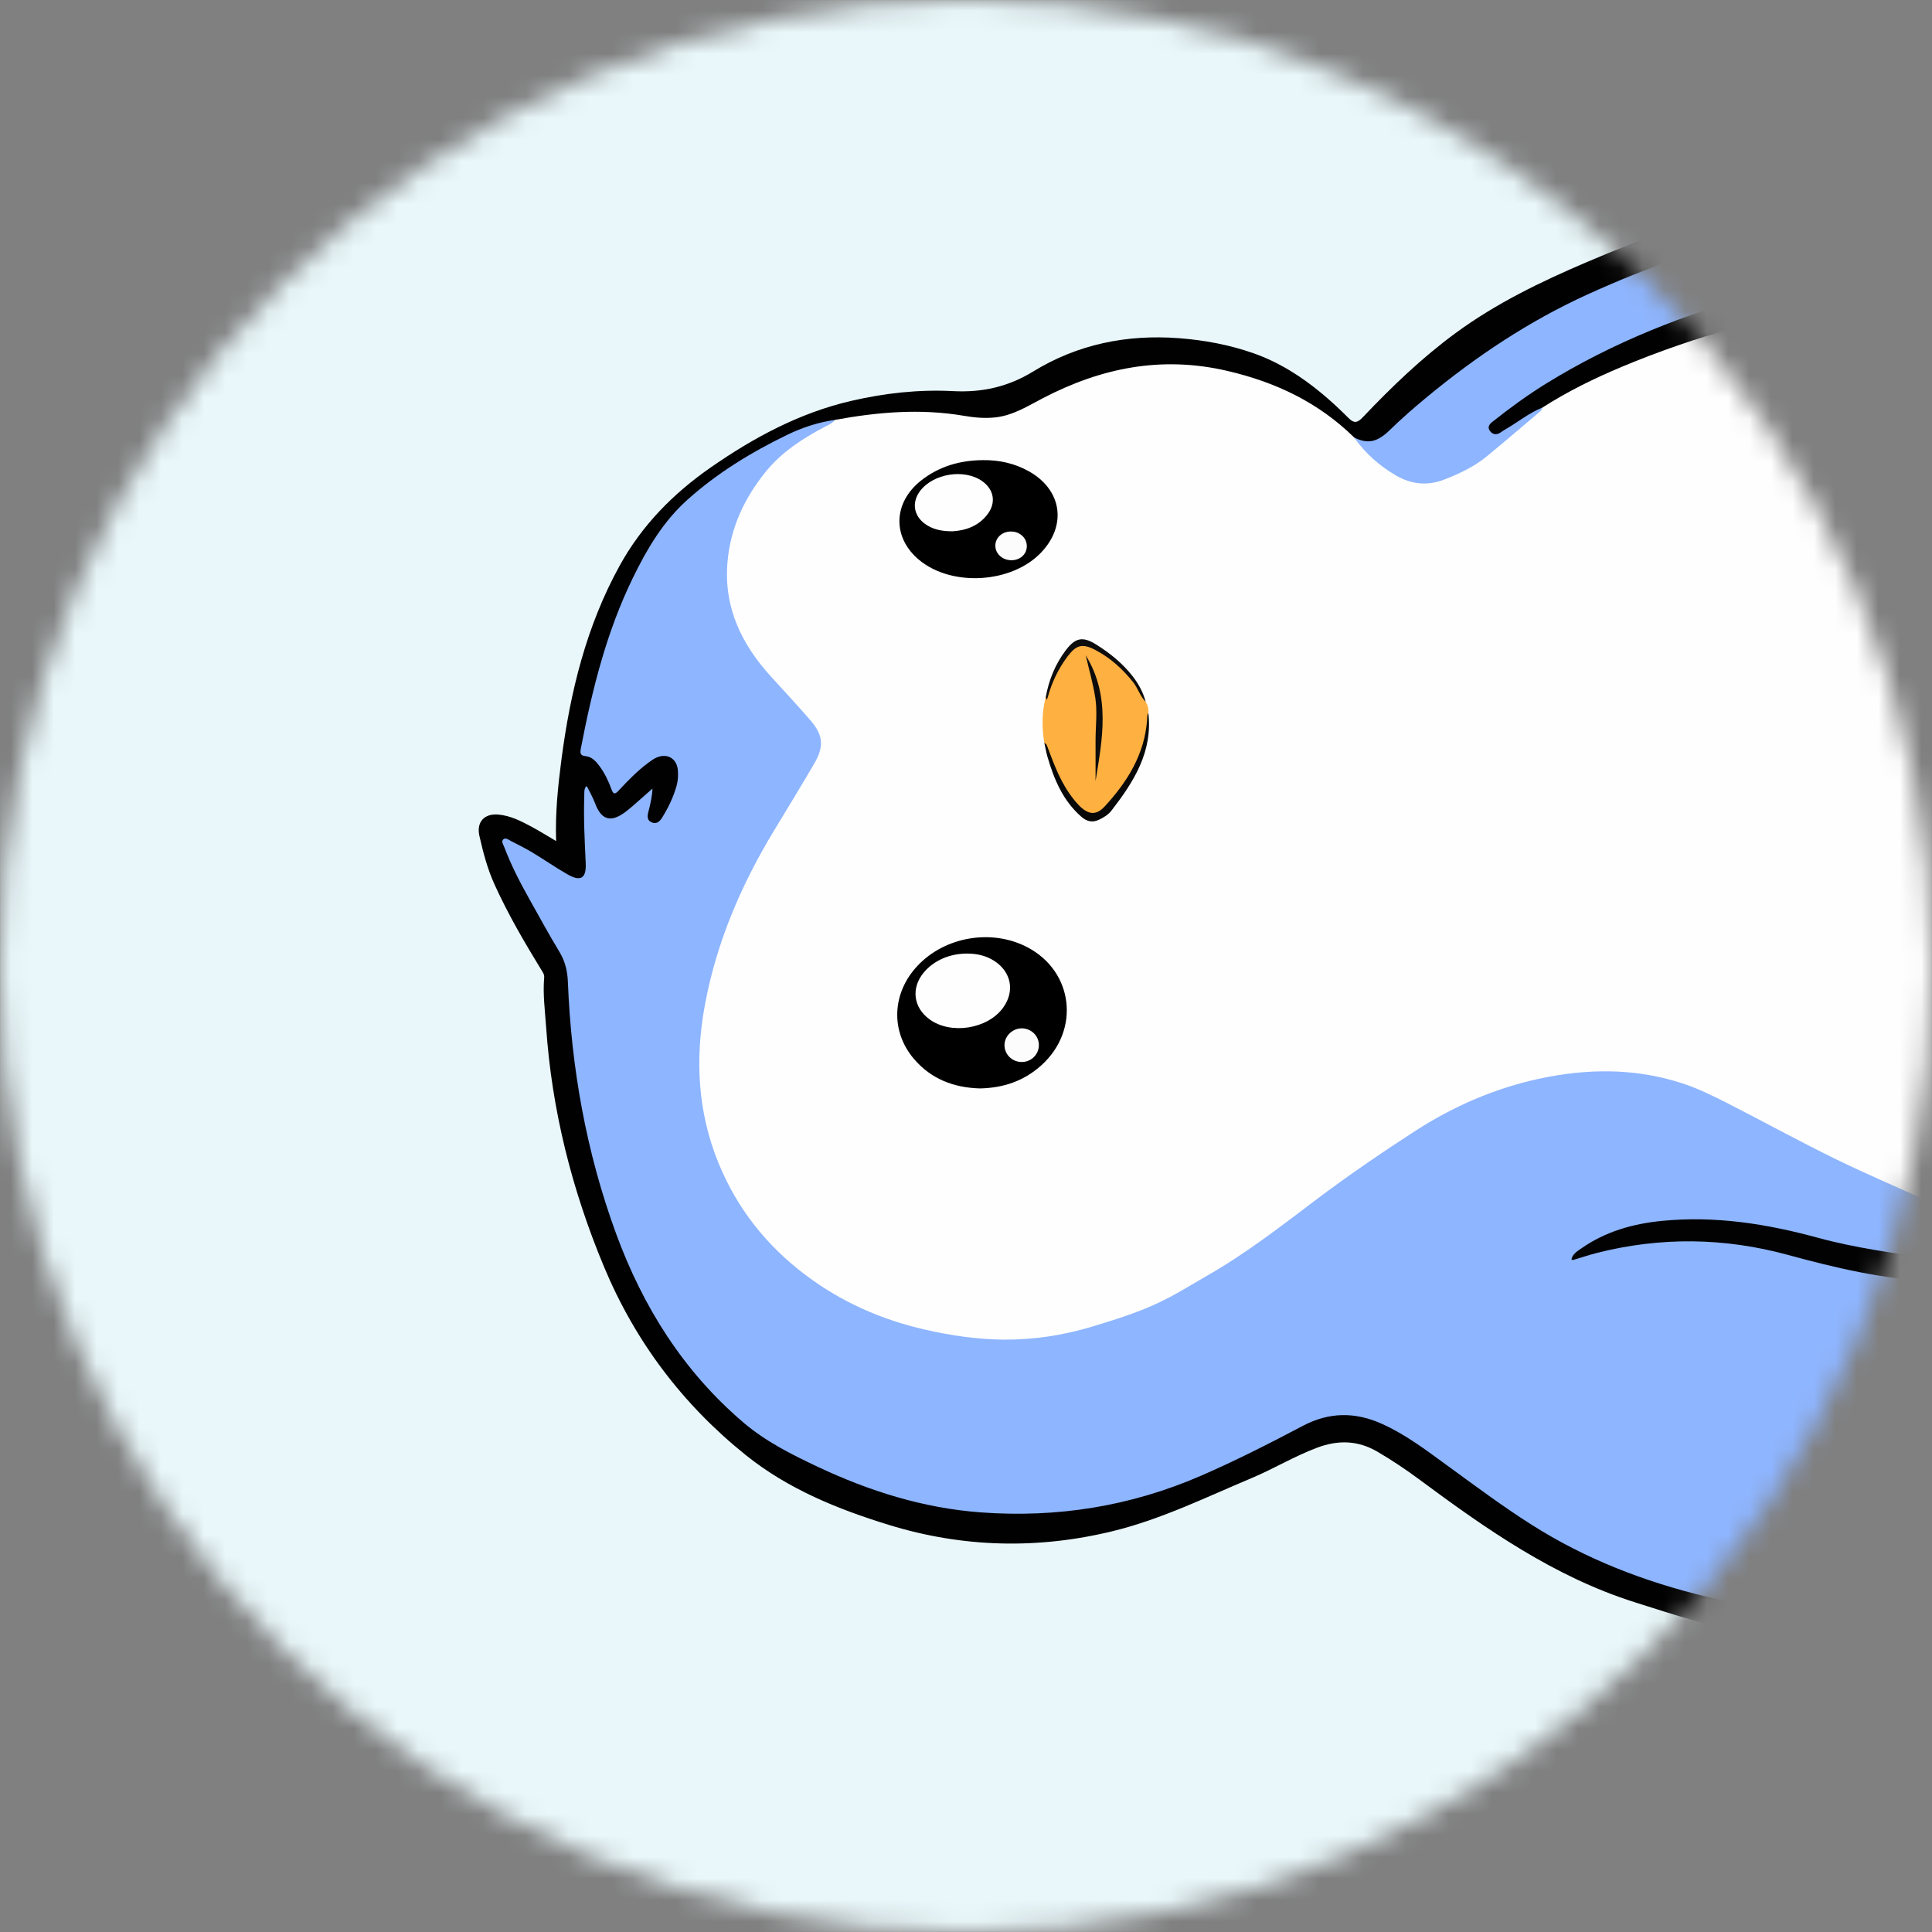 <svg width="90" height="90" viewBox="0 0 90 90" fill="none" xmlns="http://www.w3.org/2000/svg">
<rect x="0" y="0" width="90" height="90" fill="#808080" stroke="none"/>
<g clip-path="url(#clip0_394_10934)">
<mask id="mask0_394_10934" style="mask-type:luminance" maskUnits="userSpaceOnUse" x="0" y="0" width="90" height="90">
<path d="M45 0C20.147 0 0 20.147 0 45C0 69.853 20.147 90 45 90C69.853 90 90 69.853 90 45C90 20.147 69.853 0 45 0Z" fill="white"/>
</mask>
<g mask="url(#mask0_394_10934)">
<path d="M89.994 76.564C89.994 80.946 89.992 85.327 90 89.709C90 89.946 89.957 89.999 89.714 89.999C59.909 89.992 30.104 89.992 0.3 90C0.032 90 0 89.927 0 89.689C0.006 59.896 0.006 30.104 0 0.311C0 0.074 0.03 -0.001 0.299 -0.001C30.104 0.008 59.909 0.007 89.713 0C89.956 0 90.001 0.051 90 0.289C89.989 3.218 89.994 6.146 89.994 9.075C89.888 9.214 89.748 9.22 89.586 9.211C88.909 9.174 88.234 9.108 87.554 9.103C84.923 9.085 82.349 9.453 79.834 10.224C76.624 11.21 73.514 12.447 70.542 14.014C68.888 14.886 67.371 15.96 66 17.239C65.367 17.829 64.722 18.407 64.096 19.007C63.892 19.202 63.739 19.441 63.532 19.634C63.232 19.913 63.047 19.918 62.746 19.637C62.114 19.046 61.503 18.429 60.777 17.947C59.7 17.231 58.599 16.582 57.298 16.333C56.355 16.153 55.417 15.911 54.456 15.896C52.646 15.867 50.882 16.122 49.233 16.927C48.6 17.235 47.977 17.557 47.371 17.916C46.836 18.232 46.256 18.392 45.629 18.387C44.962 18.381 44.293 18.379 43.626 18.387C40.539 18.422 37.652 19.167 34.999 20.778C33.938 21.423 32.888 22.082 31.936 22.887C30.417 24.173 29.264 25.727 28.471 27.556C27.968 28.717 27.435 29.864 27.143 31.104C26.673 33.101 26.308 35.117 26.139 37.163C26.091 37.743 26.02 38.327 26.055 38.914C26.073 39.229 25.89 39.346 25.608 39.204C25.336 39.067 25.081 38.9 24.82 38.743C24.447 38.519 24.052 38.341 23.633 38.219C23.486 38.177 23.338 38.147 23.184 38.145C22.669 38.139 22.403 38.427 22.517 38.926C22.708 39.759 22.923 40.585 23.302 41.361C23.902 42.595 24.561 43.795 25.292 44.955C25.461 45.223 25.543 45.486 25.501 45.813C25.437 46.315 25.543 46.818 25.573 47.319C25.676 49.05 25.902 50.767 26.267 52.464C26.841 55.143 27.689 57.734 28.87 60.206C29.712 61.971 30.821 63.564 32.119 65.028C33.25 66.304 34.47 67.477 35.916 68.398C36.581 68.82 37.267 69.202 37.987 69.513C39.352 70.103 40.712 70.71 42.16 71.077C43.514 71.42 44.892 71.604 46.287 71.685C49.443 71.868 52.419 71.164 55.307 69.952C57.219 69.149 59.106 68.295 60.976 67.4C61.54 67.13 62.145 67.005 62.783 67.031C63.193 67.047 63.574 67.123 63.931 67.312C64.499 67.615 65.06 67.932 65.581 68.314C67.529 69.737 69.465 71.177 71.549 72.4C72.767 73.114 74.049 73.68 75.374 74.162C77.457 74.919 79.572 75.57 81.752 75.983C83.111 76.24 84.489 76.327 85.87 76.398C86.712 76.442 87.554 76.448 88.397 76.463C88.762 76.469 89.119 76.4 89.482 76.393C89.673 76.392 89.864 76.389 89.994 76.564Z" fill="#E9F7FA"/>
<path d="M89.995 13.507C89.995 27.684 89.995 41.861 89.995 56.039C89.841 56.156 89.688 56.108 89.534 56.035C87.613 55.138 85.648 54.337 83.779 53.334C82.656 52.73 81.528 52.136 80.397 51.545C78.634 50.623 76.779 50.056 74.778 50.103C73.099 50.143 71.466 50.414 69.859 50.973C67.997 51.622 66.358 52.638 64.718 53.684C62.937 54.818 61.297 56.142 59.6 57.391C58.099 58.496 56.536 59.498 54.901 60.395C52.842 61.523 50.635 62.207 48.32 62.504C47.107 62.659 45.871 62.616 44.65 62.416C43.295 62.196 41.959 61.913 40.681 61.389C39.095 60.736 37.665 59.847 36.399 58.686C35.054 57.455 34.04 55.993 33.338 54.32C32.883 53.237 32.587 52.11 32.5 50.926C32.391 49.437 32.404 47.958 32.706 46.492C33.008 45.018 33.514 43.608 34.069 42.214C34.74 40.531 35.676 38.99 36.609 37.446C36.984 36.825 37.352 36.199 37.727 35.577C38.196 34.799 38.166 34.334 37.576 33.629C37.012 32.956 36.404 32.322 35.815 31.673C34.844 30.606 34.094 29.427 33.81 27.988C33.519 26.513 33.766 25.119 34.367 23.749C35.095 22.087 36.307 20.906 37.846 20.015C38.182 19.82 38.597 19.757 38.847 19.416C39.513 19.217 40.206 19.189 40.889 19.103C41.459 19.03 42.032 19.012 42.603 18.991C43.208 18.969 43.813 19.074 44.418 19.133C45.089 19.198 45.747 19.378 46.44 19.258C47.176 19.131 47.796 18.76 48.44 18.43C50.542 17.355 52.736 16.581 55.135 16.798C58.179 17.074 60.974 18.002 63.194 20.238C63.704 21.026 64.415 21.593 65.22 22.049C65.94 22.455 66.683 22.404 67.422 22.099C68.463 21.669 69.371 21.039 70.18 20.257C70.473 19.973 70.809 19.738 71.147 19.515C71.406 19.343 71.61 19.143 71.732 18.858C72.734 18.203 73.795 17.659 74.89 17.182C77.168 16.187 79.517 15.391 81.927 14.783C84.426 14.153 86.966 13.739 89.517 13.386C89.698 13.36 89.869 13.336 89.995 13.507Z" fill="#FEFEFE"/>
<path d="M38.888 19.561C38.786 19.716 38.618 19.78 38.463 19.861C37.417 20.407 36.424 21.048 35.678 21.966C34.679 23.194 34.021 24.594 33.888 26.202C33.713 28.298 34.542 30.009 35.914 31.516C36.528 32.191 37.151 32.859 37.749 33.549C38.349 34.24 38.396 34.774 37.933 35.566C37.324 36.606 36.699 37.639 36.072 38.669C34.526 41.214 33.365 43.923 32.829 46.856C32.377 49.326 32.499 51.784 33.456 54.144C34.316 56.265 35.683 58.004 37.513 59.386C39.186 60.649 41.053 61.474 43.09 61.939C44.292 62.213 45.509 62.393 46.739 62.405C48.139 62.417 49.513 62.208 50.859 61.804C51.892 61.493 52.924 61.172 53.901 60.719C54.716 60.343 55.482 59.857 56.263 59.409C58.035 58.393 59.649 57.143 61.272 55.915C62.777 54.778 64.331 53.717 65.913 52.693C67.704 51.534 69.636 50.696 71.71 50.249C73.909 49.776 76.127 49.748 78.305 50.445C79.066 50.689 79.782 51.041 80.491 51.402C82.16 52.254 83.803 53.157 85.484 53.98C86.967 54.706 88.489 55.352 89.993 56.033C89.993 56.9 89.993 57.766 89.993 58.634C89.866 58.811 89.691 58.767 89.515 58.744C87.541 58.484 85.591 58.1 83.664 57.593C81.935 57.137 80.174 56.923 78.384 56.982C77.015 57.026 75.682 57.241 74.448 57.88C74.233 57.992 74.009 58.093 73.847 58.295C74.517 58.135 75.183 57.974 75.86 57.864C78.345 57.462 80.799 57.591 83.227 58.259C85.057 58.762 86.907 59.167 88.79 59.419C89.079 59.457 89.375 59.444 89.662 59.511C89.794 59.54 89.909 59.581 89.994 59.686C89.994 64.935 89.994 70.185 89.994 75.433C89.871 75.596 89.699 75.612 89.519 75.59C88.68 75.49 87.834 75.49 86.995 75.48C83.404 75.437 79.906 74.856 76.511 73.703C74.228 72.928 72.105 71.812 70.124 70.425C68.704 69.43 67.322 68.383 65.898 67.396C65.387 67.042 64.854 66.72 64.282 66.475C63.135 65.981 61.999 65.954 60.859 66.535C59.722 67.114 58.617 67.76 57.449 68.276C55.162 69.284 52.85 70.237 50.337 70.511C48.191 70.746 46.048 70.781 43.902 70.399C41.072 69.896 38.467 68.821 35.984 67.42C34.844 66.776 33.885 65.905 33.002 64.936C32.059 63.902 31.186 62.82 30.478 61.613C29.323 59.644 28.454 57.551 27.82 55.357C27.192 53.18 26.739 50.968 26.495 48.717C26.382 47.671 26.291 46.621 26.265 45.567C26.255 45.181 26.136 44.836 25.946 44.503C25.18 43.161 24.392 41.83 23.716 40.438C23.562 40.121 23.431 39.795 23.311 39.466C23.253 39.308 23.222 39.139 23.359 39.005C23.502 38.864 23.667 38.932 23.817 39C24.363 39.245 24.89 39.527 25.385 39.864C25.734 40.1 26.082 40.34 26.454 40.541C26.883 40.772 27.122 40.648 27.101 40.164C27.06 39.205 27.024 38.246 27.039 37.286C27.041 37.133 27.038 36.981 27.055 36.829C27.072 36.679 27.126 36.551 27.293 36.523C27.448 36.498 27.523 36.609 27.588 36.726C27.707 36.941 27.81 37.164 27.908 37.391C28.148 37.946 28.486 38.042 28.989 37.701C29.369 37.444 29.679 37.103 30.042 36.827C30.169 36.73 30.285 36.568 30.469 36.684C30.655 36.803 30.598 36.991 30.555 37.162C30.507 37.355 30.443 37.545 30.419 37.743C30.407 37.838 30.409 37.939 30.518 37.982C30.607 38.017 30.689 37.969 30.732 37.901C31.116 37.29 31.455 36.658 31.376 35.903C31.334 35.503 30.998 35.328 30.623 35.494C30.299 35.638 30.027 35.865 29.773 36.108C29.493 36.375 29.231 36.661 28.945 36.922C28.664 37.178 28.479 37.144 28.32 36.806C28.216 36.583 28.111 36.36 27.998 36.142C27.81 35.775 27.564 35.48 27.137 35.374C26.9 35.315 26.849 35.139 26.881 34.909C27.013 33.968 27.268 33.053 27.47 32.127C27.975 29.806 28.876 27.639 29.99 25.555C30.688 24.249 31.716 23.224 32.883 22.339C34.241 21.308 35.705 20.454 37.283 19.801C37.684 19.634 38.107 19.533 38.531 19.444C38.674 19.414 38.816 19.382 38.888 19.561Z" fill="#8EB5FF"/>
<path d="M38.886 19.562C38.115 19.673 37.381 19.912 36.683 20.25C35.001 21.065 33.416 22.03 32.018 23.285C30.889 24.299 30.14 25.569 29.483 26.918C28.253 29.437 27.587 32.122 27.061 34.852C27.021 35.064 27.008 35.199 27.287 35.226C27.572 35.255 27.762 35.464 27.925 35.686C28.17 36.018 28.348 36.388 28.487 36.775C28.571 37.011 28.655 37.005 28.814 36.833C29.245 36.37 29.685 35.915 30.196 35.536C30.317 35.446 30.442 35.353 30.579 35.292C31.09 35.068 31.537 35.337 31.578 35.892C31.595 36.125 31.586 36.358 31.522 36.589C31.375 37.124 31.135 37.618 30.845 38.088C30.731 38.272 30.579 38.408 30.353 38.307C30.139 38.212 30.152 38.019 30.203 37.822C30.293 37.475 30.377 37.126 30.395 36.735C30.153 36.949 29.912 37.164 29.668 37.377C29.509 37.515 29.352 37.656 29.185 37.785C28.647 38.201 28.085 38.396 27.726 37.433C27.628 37.171 27.488 36.925 27.365 36.672C27.357 36.654 27.331 36.644 27.306 36.625C27.195 36.767 27.224 36.933 27.218 37.09C27.181 38.133 27.237 39.174 27.285 40.216C27.317 40.91 27.056 41.083 26.447 40.737C25.898 40.426 25.379 40.061 24.837 39.735C24.507 39.536 24.163 39.359 23.818 39.185C23.701 39.126 23.554 38.996 23.438 39.108C23.342 39.201 23.449 39.351 23.493 39.467C23.813 40.313 24.228 41.114 24.669 41.899C25.127 42.716 25.575 43.539 26.06 44.341C26.325 44.779 26.434 45.231 26.454 45.736C26.613 49.752 27.31 53.673 28.694 57.452C29.946 60.873 31.835 63.885 34.634 66.269C35.668 67.15 36.876 67.755 38.096 68.33C40.498 69.463 43.008 70.251 45.665 70.451C49.227 70.718 52.66 70.175 55.957 68.741C57.571 68.039 59.134 67.244 60.687 66.424C61.912 65.776 63.122 65.767 64.365 66.324C65.487 66.826 66.455 67.568 67.439 68.284C68.725 69.221 70.003 70.175 71.348 71.028C73.865 72.627 76.602 73.682 79.495 74.379C81.909 74.962 84.358 75.223 86.834 75.306C87.887 75.341 88.941 75.393 89.993 75.438C89.993 75.813 89.993 76.188 89.993 76.563C87.177 76.71 84.368 76.63 81.59 76.129C79.734 75.794 77.941 75.207 76.144 74.636C72.39 73.445 69.235 71.231 66.125 68.926C65.495 68.459 64.845 68.023 64.165 67.625C63.254 67.091 62.325 67.076 61.364 67.437C60.308 67.831 59.342 68.419 58.307 68.854C56.184 69.746 54.113 70.768 51.856 71.322C48.345 72.182 44.85 72.095 41.414 71.038C39.041 70.309 36.725 69.373 34.757 67.796C31.804 65.43 29.588 62.494 28.13 58.995C26.641 55.422 25.706 51.717 25.441 47.85C25.388 47.08 25.283 46.311 25.35 45.536C25.363 45.383 25.273 45.272 25.2 45.152C24.417 43.874 23.663 42.581 23.042 41.213C22.71 40.482 22.507 39.715 22.332 38.938C22.186 38.29 22.564 37.884 23.223 37.946C23.784 37.999 24.277 38.251 24.762 38.512C25.139 38.716 25.504 38.944 25.906 39.179C25.861 37.877 25.992 36.623 26.155 35.373C26.569 32.22 27.313 29.167 28.866 26.351C29.903 24.472 31.352 22.997 33.099 21.782C35.114 20.381 37.241 19.234 39.656 18.674C41.219 18.312 42.802 18.137 44.397 18.22C45.753 18.29 46.96 18.023 48.135 17.302C50.201 16.035 52.493 15.572 54.906 15.753C56.1 15.843 57.282 16.063 58.408 16.461C59.583 16.876 60.638 17.545 61.596 18.346C62.018 18.699 62.423 19.074 62.81 19.464C63.064 19.721 63.218 19.718 63.477 19.445C64.824 18.025 66.235 16.669 67.816 15.509C69.697 14.129 71.784 13.121 73.92 12.209C76.583 11.074 79.288 10.059 82.128 9.453C84.622 8.921 87.141 8.811 89.677 9.046C89.782 9.055 89.887 9.064 89.993 9.074C89.993 9.355 89.993 9.636 89.993 9.917C89.882 10.065 89.722 10.075 89.554 10.09C88.519 10.182 87.48 10.235 86.445 10.353C84.418 10.585 82.419 10.95 80.454 11.5C77.9 12.216 75.431 13.158 73.056 14.334C71.153 15.276 69.397 16.461 67.697 17.73C66.691 18.479 65.778 19.334 64.838 20.162C64.706 20.278 64.581 20.404 64.427 20.487C63.708 20.876 63.575 20.827 63.078 20.375C61.418 18.748 59.433 17.802 57.166 17.276C54.108 16.565 51.299 17.134 48.585 18.547C47.882 18.913 47.208 19.345 46.39 19.441C45.881 19.5 45.385 19.453 44.889 19.367C42.874 19.025 40.878 19.195 38.886 19.562Z" fill="#010101"/>
<path d="M63.078 20.378C63.702 20.69 64.146 20.614 64.741 20.035C65.296 19.494 65.878 18.986 66.474 18.494C68.767 16.599 71.226 14.959 73.94 13.722C76.815 12.413 79.777 11.36 82.882 10.735C85.228 10.262 87.599 9.987 89.992 9.92C89.992 10.67 89.992 11.42 89.992 12.17C89.815 12.389 89.549 12.373 89.314 12.398C86.005 12.743 82.794 13.543 79.639 14.562C76.629 15.534 73.79 16.878 71.155 18.639C70.717 18.932 70.305 19.261 69.888 19.582C69.792 19.656 69.629 19.75 69.729 19.883C69.826 20.013 69.966 19.886 70.071 19.824C70.506 19.57 70.918 19.279 71.351 19.026C71.501 18.94 71.666 18.781 71.849 18.983C71.839 19.102 71.751 19.163 71.67 19.231C70.866 19.908 70.07 20.595 69.256 21.262C68.663 21.748 67.971 22.073 67.262 22.346C66.497 22.64 65.743 22.564 65.033 22.151C64.258 21.7 63.598 21.116 63.078 20.378Z" fill="#8EB5FF"/>
<path d="M71.854 18.985C71.207 19.241 70.676 19.695 70.075 20.031C70.003 20.07 69.941 20.127 69.871 20.167C69.69 20.273 69.523 20.235 69.406 20.074C69.281 19.905 69.374 19.768 69.517 19.654C70.316 19.02 71.136 18.419 72.004 17.881C75.138 15.942 78.525 14.613 82.07 13.649C84.514 12.983 86.984 12.458 89.505 12.193C89.667 12.176 89.832 12.176 89.996 12.169C89.996 12.614 89.996 13.059 89.996 13.505C88.74 13.648 87.494 13.86 86.248 14.066C82.575 14.675 79.005 15.642 75.565 17.081C74.278 17.62 73.03 18.231 71.854 18.985Z" fill="#010101"/>
<path d="M89.993 59.691C87.71 59.581 85.499 59.063 83.308 58.463C80.327 57.647 77.347 57.611 74.356 58.375C73.994 58.468 73.64 58.59 73.281 58.696C73.264 58.701 73.239 58.681 73.203 58.667C73.258 58.414 73.47 58.292 73.652 58.164C74.784 57.369 76.064 57.006 77.426 56.873C79.9 56.63 82.305 57.01 84.68 57.659C86.423 58.135 88.211 58.369 89.993 58.637C89.993 58.989 89.993 59.34 89.993 59.691Z" fill="#020202"/>
<path d="M45.654 50.703C44.451 50.672 43.38 50.276 42.57 49.322C41.473 48.032 41.554 46.248 42.746 44.985C44.029 43.626 46.201 43.26 47.856 44.125C50.009 45.249 50.334 47.988 48.504 49.632C47.705 50.35 46.749 50.681 45.654 50.703Z" fill="black"/>
<path d="M53.369 32.696C53.474 32.852 53.512 33.023 53.494 33.209C53.461 33.898 53.434 34.582 53.138 35.232C52.791 35.993 52.403 36.728 51.881 37.38C51.642 37.678 51.386 37.969 50.949 37.998C50.428 38.032 50.172 37.66 49.912 37.327C49.362 36.624 49.04 35.802 48.789 34.951C48.753 34.829 48.737 34.698 48.646 34.598C48.527 33.888 48.535 33.182 48.712 32.48C48.919 32.096 48.971 31.652 49.171 31.264C49.37 30.876 49.606 30.51 49.898 30.188C50.155 29.905 50.432 29.865 50.797 30.045C51.922 30.6 52.803 31.397 53.293 32.58C53.31 32.623 53.334 32.664 53.369 32.696Z" fill="#FEB041"/>
<path d="M45.778 21.435C46.544 21.423 47.269 21.585 47.938 21.96C49.463 22.82 49.709 24.459 48.508 25.73C47.147 27.172 44.354 27.35 42.828 26.093C41.561 25.05 41.593 23.429 42.901 22.39C43.743 21.723 44.717 21.445 45.778 21.435Z" fill="black"/>
<path d="M48.648 34.599C48.754 34.676 48.753 34.676 48.802 34.81C49.12 35.667 49.44 36.523 50.026 37.245C50.099 37.335 50.173 37.427 50.255 37.51C50.686 37.95 51.055 38.008 51.463 37.565C52.511 36.427 53.313 35.151 53.435 33.549C53.444 33.433 53.43 33.314 53.495 33.208C53.706 35.024 52.812 36.424 51.772 37.766C51.621 37.961 51.4 38.09 51.178 38.194C50.883 38.332 50.62 38.264 50.372 38.047C49.516 37.298 49.1 36.303 48.793 35.247C48.732 35.036 48.696 34.815 48.648 34.599Z" fill="#080808"/>
<path d="M53.372 32.695C53.106 32.432 53.012 32.061 52.78 31.771C52.29 31.159 51.723 30.645 51.028 30.28C50.43 29.967 50.145 30.031 49.734 30.576C49.3 31.153 48.994 31.794 48.805 32.492C48.795 32.531 48.771 32.566 48.754 32.604C48.741 32.563 48.728 32.523 48.715 32.481C48.858 31.674 49.159 30.934 49.657 30.279C50.098 29.701 50.444 29.636 51.066 30.025C51.703 30.424 52.283 30.891 52.752 31.488C53.038 31.852 53.252 32.249 53.372 32.695Z" fill="#0D0D0D"/>
<path d="M45.053 44.421C45.507 44.421 45.937 44.516 46.322 44.766C47.119 45.282 47.283 46.192 46.72 46.955C45.991 47.942 44.288 48.206 43.3 47.484C42.546 46.934 42.433 46.025 43.03 45.306C43.499 44.743 44.24 44.419 45.053 44.421Z" fill="#FEFEFE"/>
<path d="M48.395 48.69C48.392 49.132 48.023 49.484 47.577 49.472C47.139 49.461 46.795 49.116 46.793 48.688C46.791 48.259 47.175 47.895 47.615 47.904C48.05 47.915 48.4 48.266 48.395 48.69Z" fill="#FCFCFC"/>
<path d="M50.578 30.528C51.754 32.437 51.347 34.459 51.035 36.387C51.035 35.814 51.035 35.151 51.035 34.489C51.036 33.823 51.125 33.151 51.021 32.492C50.916 31.83 50.728 31.182 50.578 30.528Z" fill="#0C0C0C"/>
<path d="M44.367 24.75C43.831 24.749 43.427 24.654 43.076 24.394C42.559 24.01 42.471 23.401 42.852 22.884C43.463 22.055 44.931 21.82 45.764 22.42C46.303 22.81 46.409 23.414 46.01 23.947C45.576 24.528 44.951 24.716 44.367 24.75Z" fill="#FEFEFE"/>
<path d="M47.101 24.76C47.516 24.763 47.84 25.069 47.833 25.451C47.827 25.826 47.514 26.103 47.104 26.098C46.687 26.092 46.36 25.785 46.367 25.408C46.375 25.037 46.692 24.756 47.101 24.76Z" fill="#FCFCFC"/>
</g>
</g>
<defs>
<clipPath id="clip0_394_10934">
<rect width="90" height="90" fill="white" transform="matrix(0 -1 1 0 0 90)"/>
</clipPath>
</defs>
</svg>
